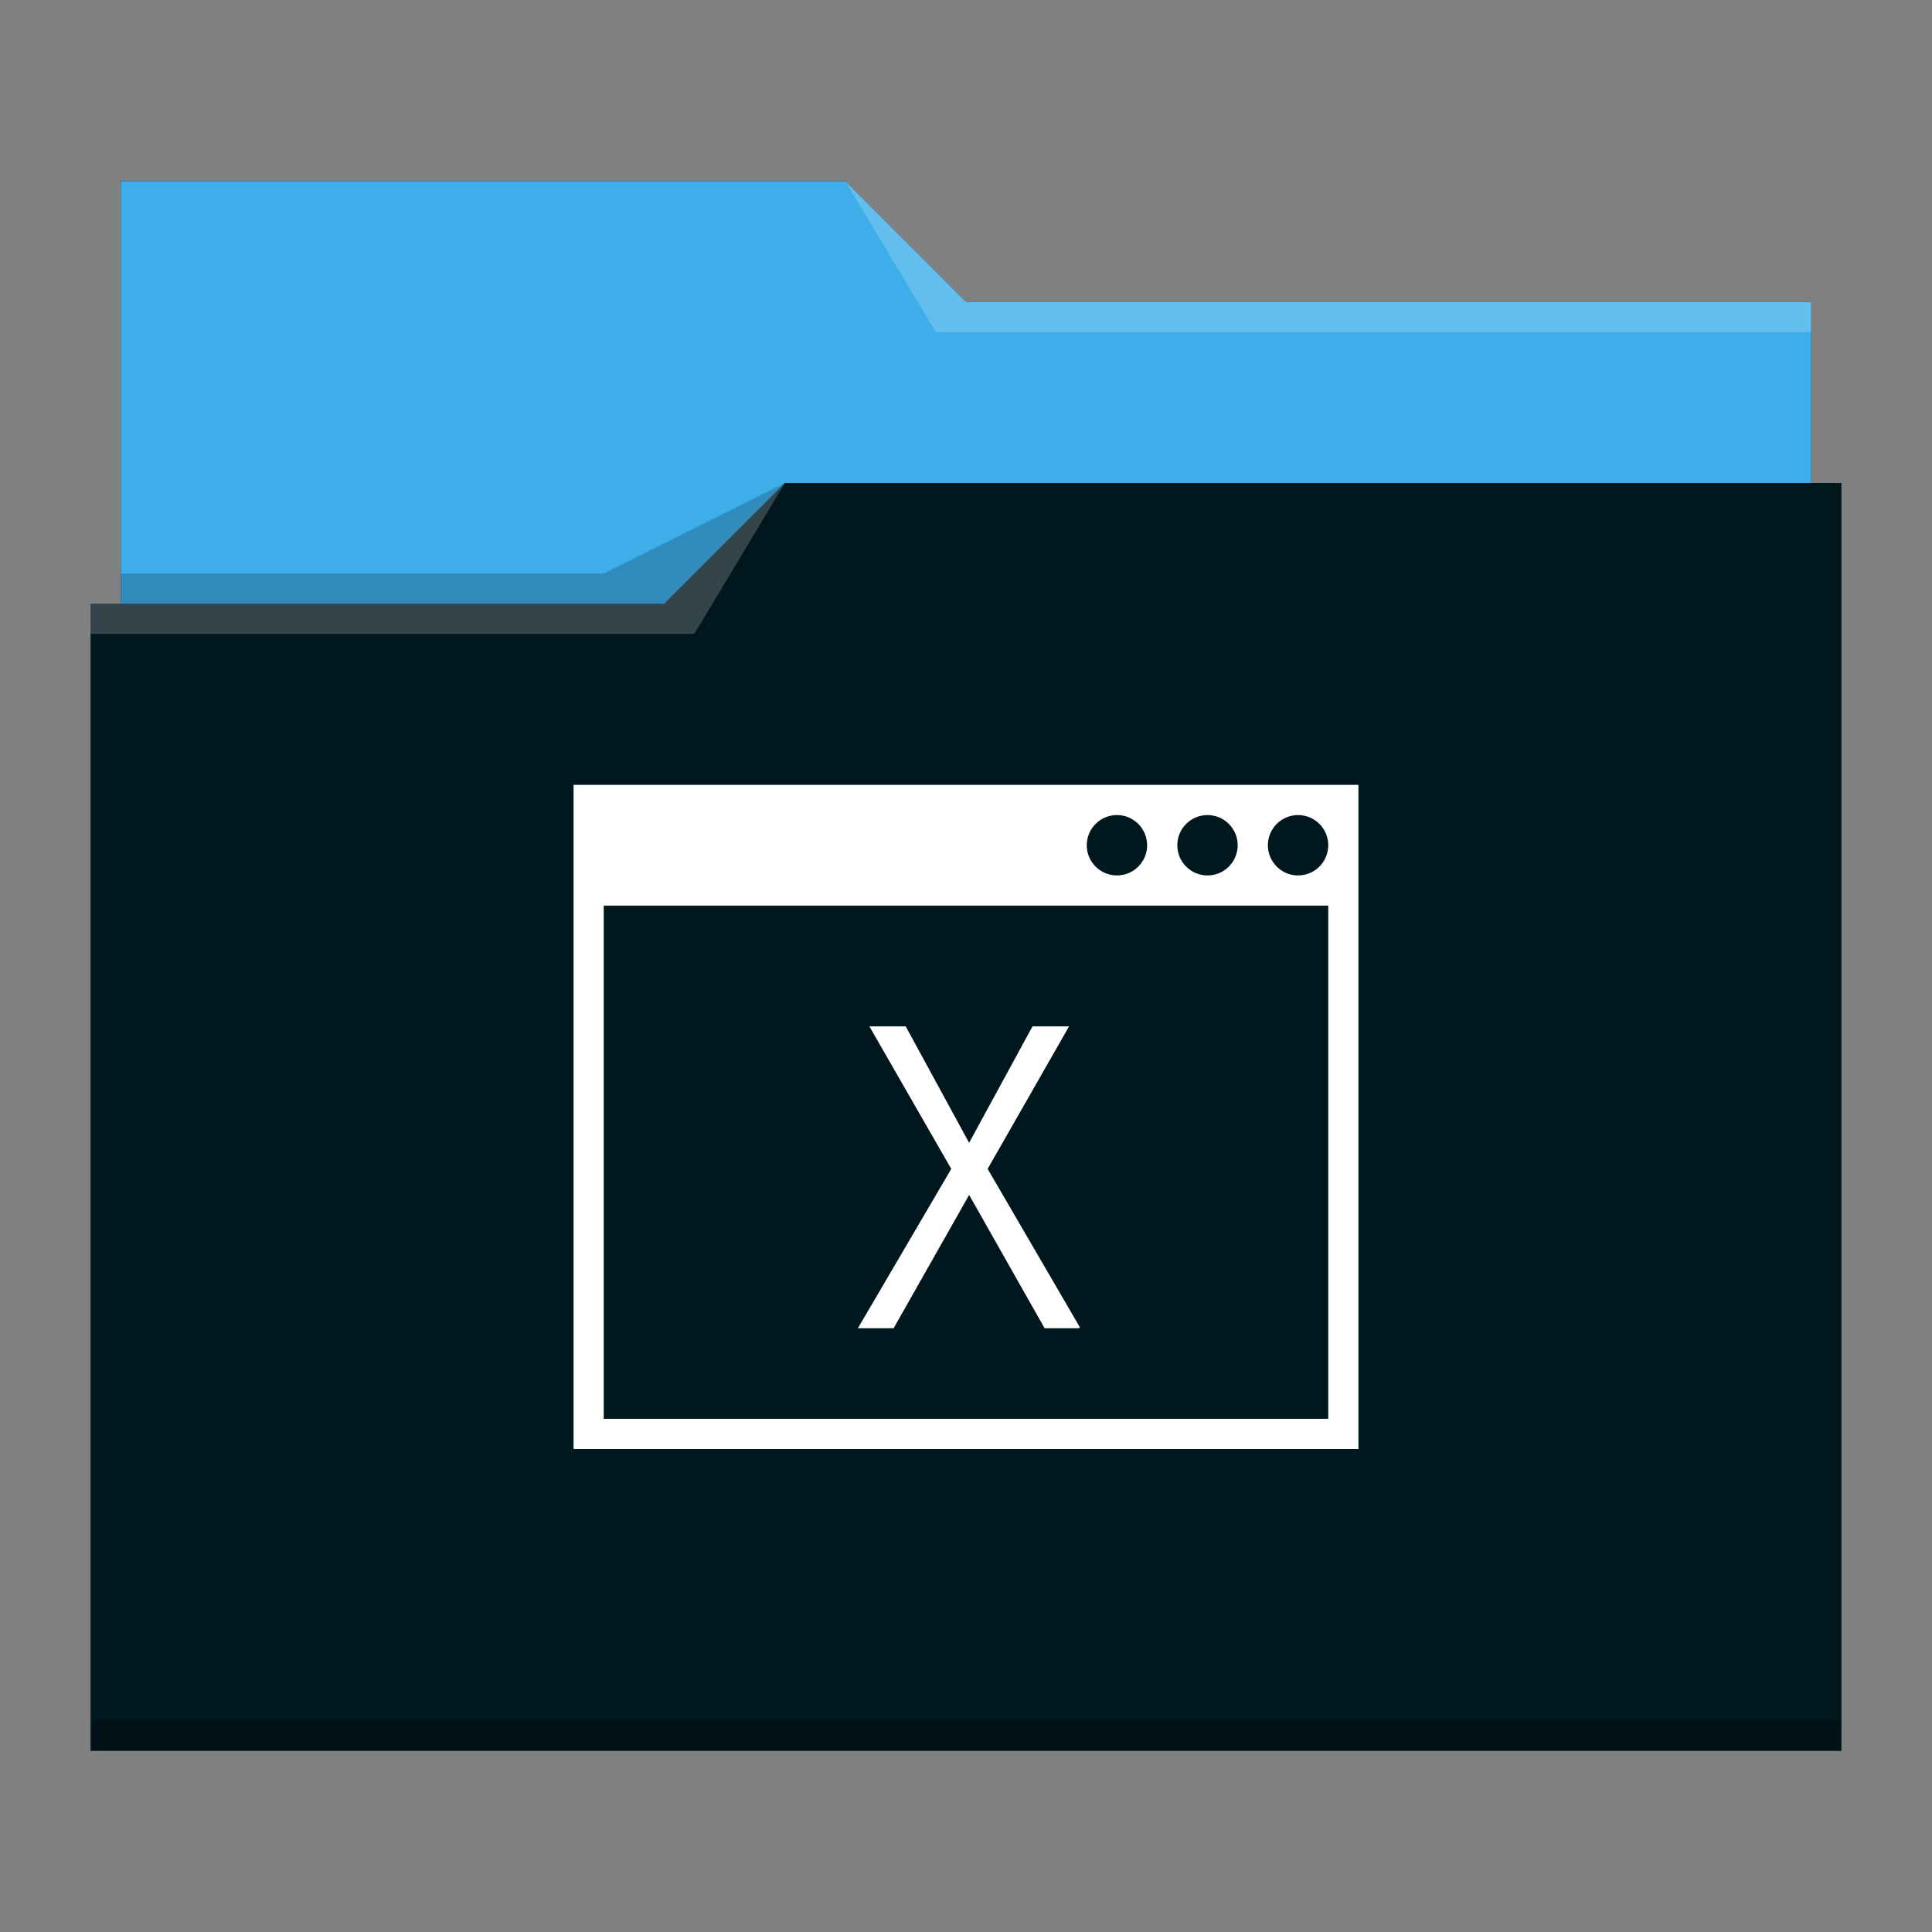 <?xml version="1.0" encoding="UTF-8" standalone="no"?>
<svg
   viewBox="0 0 64 64"
   version="1.1"
   id="svg12295"
   sodipodi:docname="folder-mac.svg"
   inkscape:version="1.2.2 (b0a8486541, 2022-12-01)"
   xmlns:inkscape="http://www.inkscape.org/namespaces/inkscape"
   xmlns:sodipodi="http://sodipodi.sourceforge.net/DTD/sodipodi-0.dtd"
   xmlns="http://www.w3.org/2000/svg"
   xmlns:svg="http://www.w3.org/2000/svg">
  <rect x="0" y="0" width="64" height="64" fill="#808080" stroke="none"/>
  <sodipodi:namedview
     id="namedview12297"
     pagecolor="#ffffff"
     bordercolor="#000000"
     borderopacity="0.25"
     inkscape:showpageshadow="2"
     inkscape:pageopacity="0.0"
     inkscape:pagecheckerboard="0"
     inkscape:deskcolor="#d1d1d1"
     showgrid="false"
     inkscape:zoom="3.6875"
     inkscape:cx="19.254237"
     inkscape:cy="32.135593"
     inkscape:window-width="1920"
     inkscape:window-height="1002"
     inkscape:window-x="0"
     inkscape:window-y="0"
     inkscape:window-maximized="1"
     inkscape:current-layer="svg12295" />
  <defs
     id="defs3051">
    <style
       type="text/css"
       id="current-color-scheme">
      .ColorScheme-Text {
        color:#232629;
      }
      .ColorScheme-Highlight {
        color:#3daee9;
      }
      </style>
  </defs>
  <path
     style="color:#3daee9;fill:#00171e;fill-opacity:1;stroke:none"
     d="M 4,6 V 11 20 H 3 v 1 H 3.002 C 3.002,21.004 3,21.008 3,21.012 V 57 58 h 1 56 1 v -1 -35.988 -0.012 -5 h -1 v -4.99 c 0,-0.003 -0.002,-0.006 -0.002,-0.01 H 60 V 10 H 32 l -4,-4 z"
     class="ColorScheme-Highlight"
     id="path4" />
  <path
     style="fill:#3daee9;fill-opacity:1;fill-rule:evenodd"
     d="M 4,6 V 11 20 h 18 l 4,-4 h 34 v -4.99 c 0,-0.003 -0.002,-0.006 -0.002,-0.01 H 60 V 10 H 32 l -4,-4 z"
     id="path6" />
  <path
     style="fill:#ffffff;fill-opacity:0.2;fill-rule:evenodd"
     d="M 28,6 31,11 h 2 27 V 10 H 33 32 Z M 26,16 22,20 H 3 v 1 h 20 z"
     id="path8" />
  <path
     style="color:#31363b;fill-opacity:0.2;fill-rule:evenodd"
     d="m 26,16 -6,3 H 4 v 1 H 22 Z M 3,57 v 1 h 1 56 1 V 57 H 60 4 Z"
     class="ColorScheme-Text"
     id="path10" />
  <path
     style="color:#232629;fill:#ffffff;fill-opacity:1;stroke:none"
     d="M 19,26 V 48 H 45 V 26 Z m 18,1 c 0.552,0 1,0.448 1,1 0,0.552 -0.448,1 -1,1 -0.552,0 -1,-0.448 -1,-1 0,-0.552 0.448,-1 1,-1 m 3,0 c 0.552,0 1,0.448 1,1 0,0.552 -0.448,1 -1,1 -0.552,0 -1,-0.448 -1,-1 0,-0.552 0.448,-1 1,-1 m 3,0 c 0.552,0 1,0.448 1,1 0,0.552 -0.448,1 -1,1 -0.552,0 -1,-0.448 -1,-1 0,-0.552 0.448,-1 1,-1 M 20,30 H 44 V 47 H 20 Z m 8.799,4 2.713,4.721 L 28.418,44 h 1.184 l 2.502,-4.416 2.5,4.416 h 1.131 c 0.013,-0.01 0.027,-0.019 0.039,-0.029 L 32.717,38.721 35.414,34 h -1.211 l -2.1,3.857 -2.1,-3.857 z"
     class="ColorScheme-Text"
     id="path12293-2" />
</svg>
